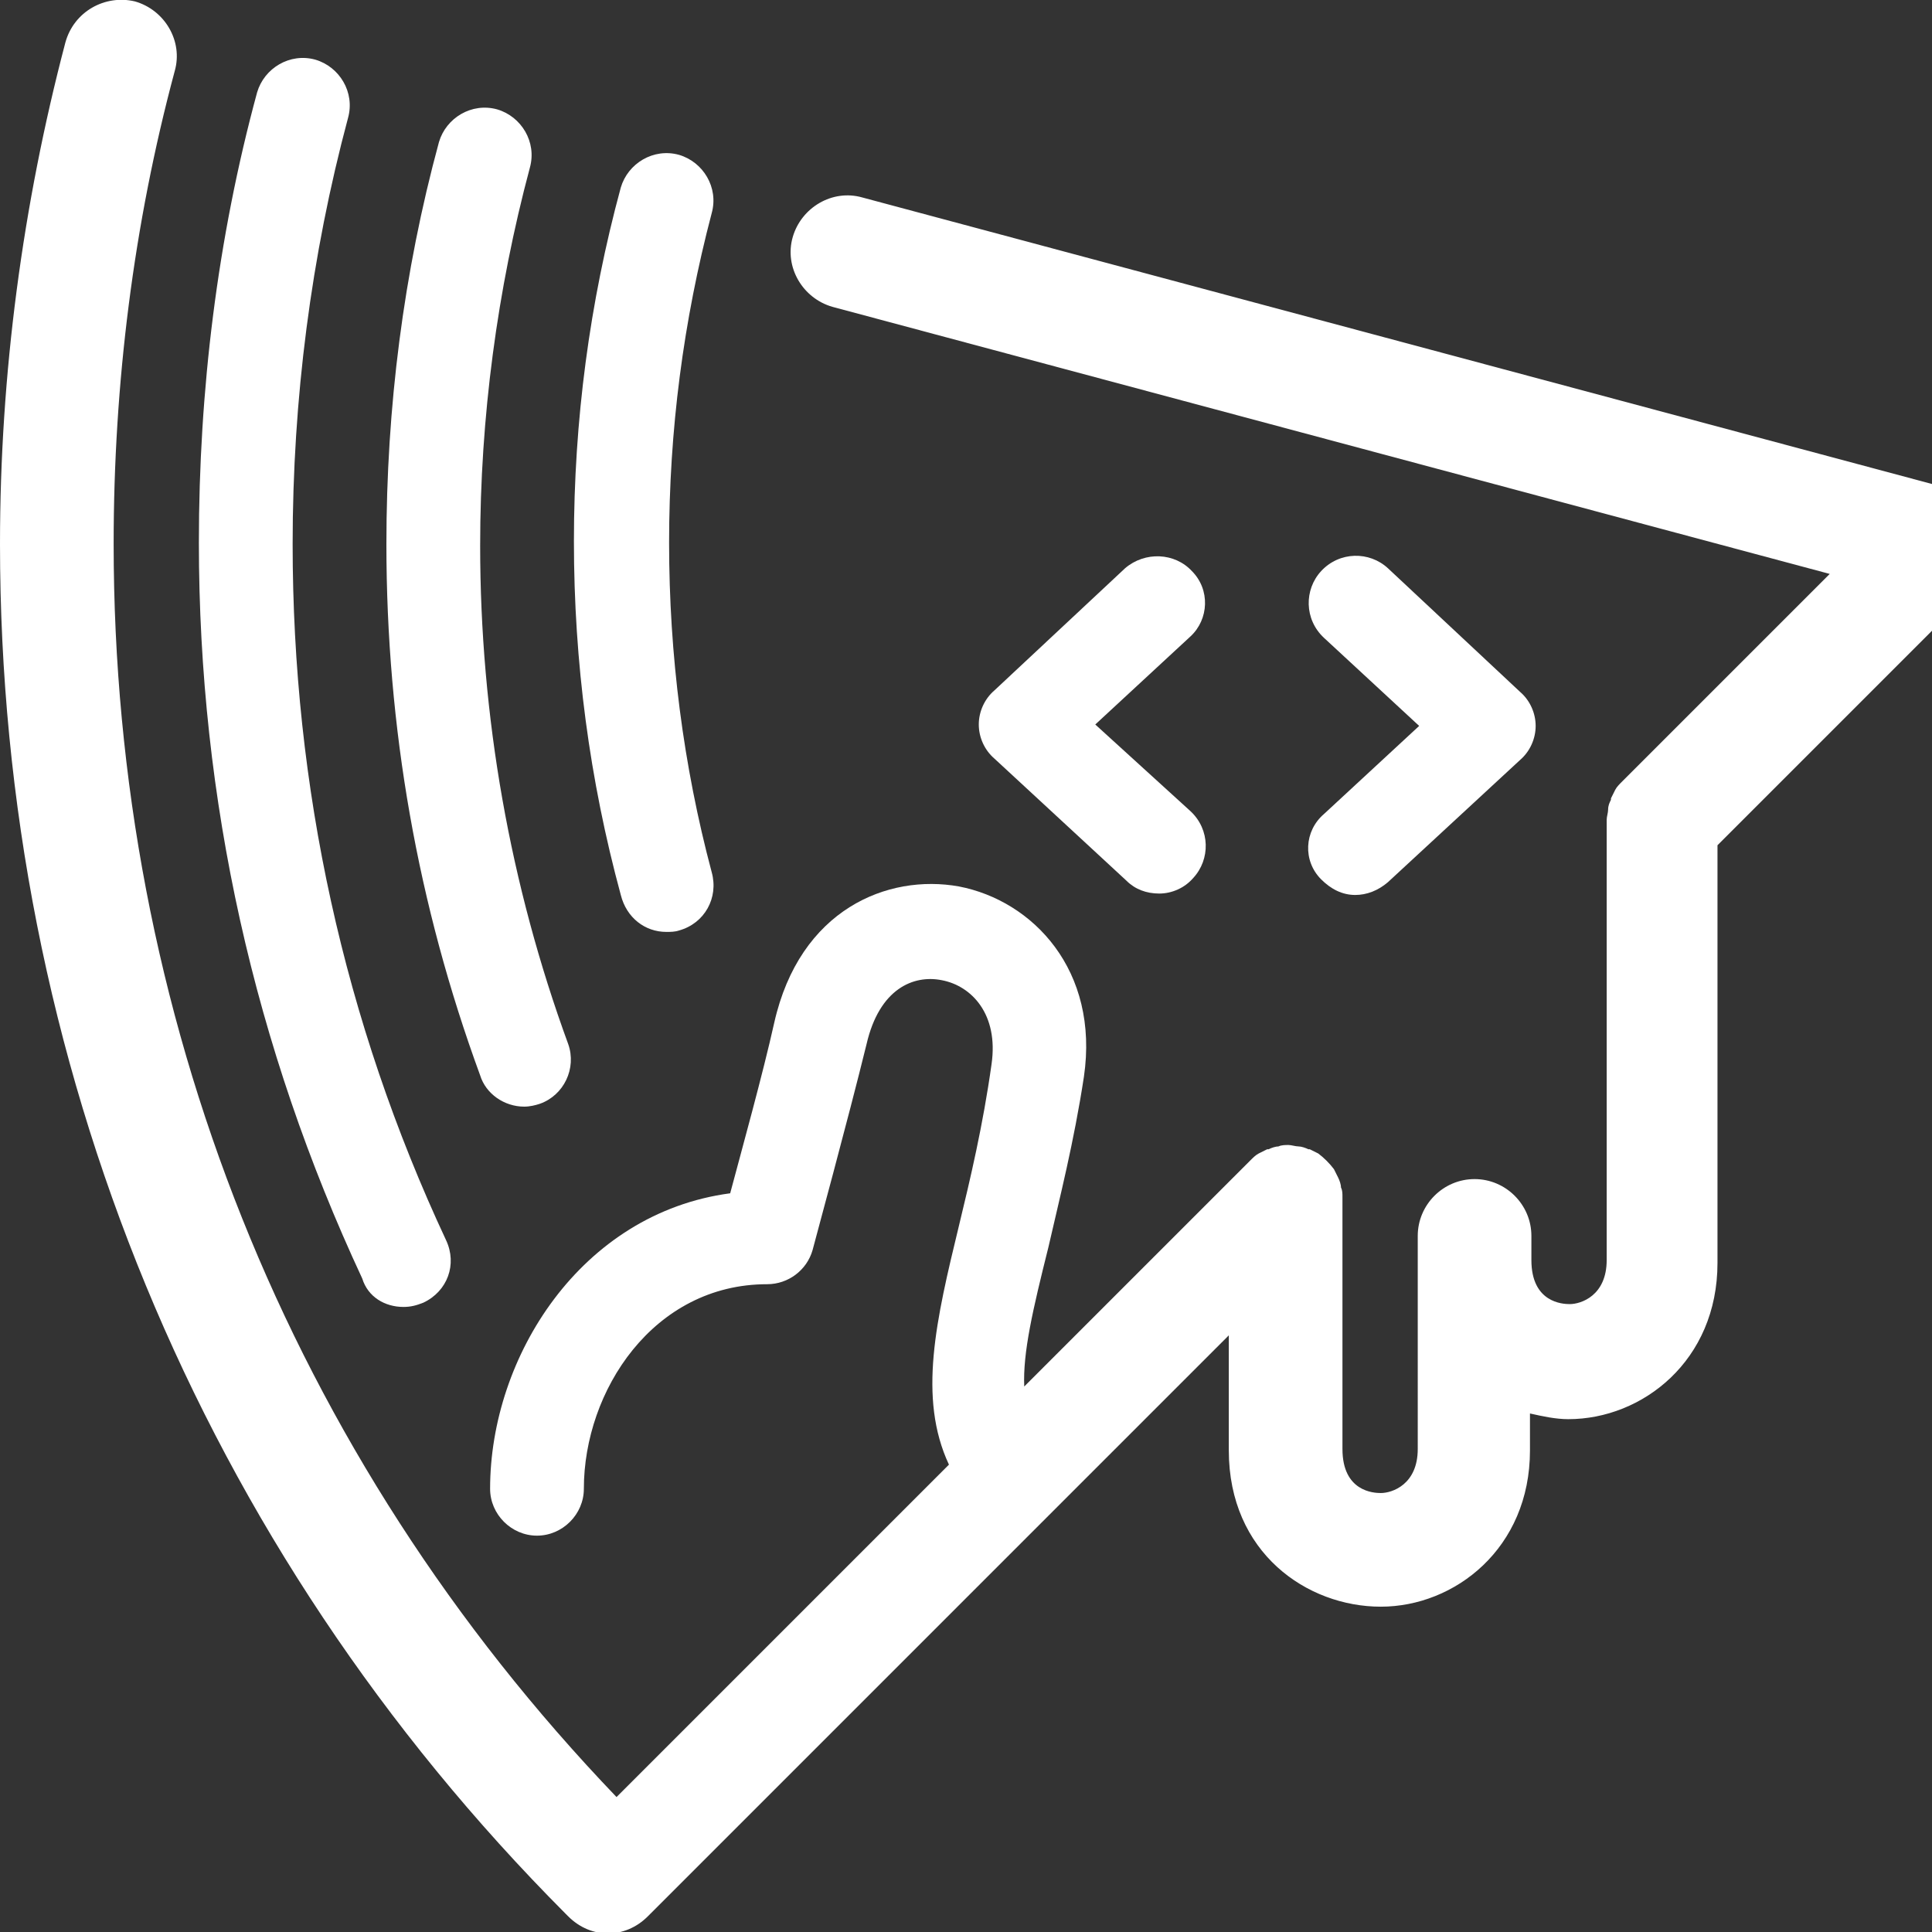 <?xml version="1.0" encoding="utf-8"?>
<!-- Generator: Adobe Illustrator 25.2.3, SVG Export Plug-In . SVG Version: 6.00 Build 0)  --><svg id="レイヤー_1" style="enable-background:new 0 0 136 136;" version="1.1" viewBox="0 0 136 136" x="0px" xml:space="preserve" xmlns="http://www.w3.org/2000/svg" xmlns:xlink="http://www.w3.org/1999/xlink" y="0px">
  <rect x="0" y="0" width="136" height="136" fill="#333333" stroke="none"/>
  <g fill="#FFFFFF">
    <path class="st0" d="M83.9,40.2c-1.2-1.3-3.3-1.4-4.7-0.2L70,48.6c-0.7,0.6-1.1,1.5-1.1,2.4s0.4,1.8,1.1,2.4l9.3,8.6   c0.6,0.6,1.4,0.9,2.3,0.9c0.9,0,1.8-0.4,2.4-1.1c1.2-1.3,1.2-3.4-0.2-4.7L77.1,51l6.7-6.2C85.1,43.6,85.2,41.5,83.9,40.2z"></path>
    <path class="st0" d="M93,61.9c0.7,0.7,1.5,1.1,2.4,1.1c0.8,0,1.6-0.3,2.3-0.9l9.3-8.6c0.7-0.6,1.1-1.5,1.1-2.4s-0.4-1.8-1.1-2.4   L97.7,40c-1.3-1.2-3.4-1.2-4.7,0.2c-1.2,1.3-1.2,3.4,0.2,4.7l6.7,6.2l-6.7,6.2C91.8,58.5,91.7,60.6,93,61.9z"></path>
    <path class="st0" d="M140.2,39.9c0-0.1,0.1-0.2,0.1-0.3c0-0.1,0.1-0.2,0.1-0.3c0-0.1,0-0.1,0-0.2c0,0,0-0.1,0-0.1   c0-0.2,0.1-0.5,0.1-0.7c0,0,0-0.1,0-0.1c0-0.2,0-0.5-0.1-0.7c0,0,0-0.1,0-0.1c0-0.2-0.1-0.4-0.2-0.6c0,0,0-0.1,0-0.1   c-0.1-0.2-0.2-0.4-0.3-0.6c0,0,0-0.1-0.1-0.1c-0.1-0.2-0.3-0.4-0.5-0.6c0,0,0,0,0,0c0,0,0,0,0,0c-0.2-0.2-0.4-0.3-0.6-0.5   c0,0,0,0,0,0c-0.2-0.1-0.4-0.2-0.6-0.3c0,0-0.1,0-0.1,0c-0.1-0.1-0.3-0.1-0.4-0.1L60.7,13.9c-2.1-0.6-4.3,0.7-4.9,2.8   c-0.6,2.1,0.7,4.3,2.8,4.9l70.2,18.8L114.2,55c0,0,0,0,0,0c-0.2,0.2-0.4,0.4-0.5,0.6c0,0,0,0,0,0c-0.1,0.2-0.2,0.4-0.3,0.6   c0,0,0,0,0,0.1c-0.1,0.2-0.2,0.4-0.2,0.7c0,0,0,0,0,0c0,0.2-0.1,0.5-0.1,0.7c0,0,0,0,0,0v31c0,2.5-1.8,3.1-2.6,3.1   c-0.5,0-2.7-0.1-2.7-3.1V87c0-2.2-1.8-4-4-4c-2.2,0-4,1.8-4,4v1.8V102c0,2.5-1.8,3.1-2.6,3.1c-0.5,0-2.7-0.1-2.7-3.1V84.3   c0-0.3,0-0.5-0.1-0.7c0,0,0,0,0,0c0-0.2-0.1-0.5-0.2-0.7c0,0,0,0,0,0c-0.1-0.2-0.2-0.4-0.3-0.6c0,0,0,0,0,0   c-0.3-0.4-0.7-0.8-1.1-1.1c0,0,0,0,0,0c-0.2-0.1-0.4-0.2-0.6-0.3c0,0,0,0-0.1,0c-0.2-0.1-0.5-0.2-0.7-0.2c0,0,0,0,0,0   c-0.2,0-0.5-0.1-0.7-0.1s-0.5,0-0.7,0.1c0,0,0,0,0,0c-0.2,0-0.5,0.1-0.7,0.2c0,0,0,0-0.1,0c-0.2,0.1-0.4,0.2-0.6,0.3c0,0,0,0,0,0   c-0.2,0.1-0.4,0.3-0.6,0.5l-10,10l-5.9,5.9c-0.1-2.4,0.6-5.4,1.7-9.8c0.8-3.5,1.8-7.4,2.5-12c1.1-7.5-3.6-12.4-8.8-13.4   c-5-0.9-11.2,1.6-13,9.6c-0.8,3.6-2.3,9-3.1,12c-10.5,1.4-16.9,11.5-16.9,20.8c0,1.8,1.5,3.3,3.3,3.3c1.8,0,3.3-1.5,3.3-3.3   c0-6.9,4.9-14.4,12.9-14.4c1.5,0,2.8-1,3.2-2.4c0.1-0.4,2.5-9.2,3.8-14.5c0.9-3.9,3.3-4.9,5.3-4.5c2.1,0.4,4,2.4,3.5,5.9   c-0.6,4.3-1.5,8.1-2.3,11.4c-1.6,6.6-2.9,12.1-0.7,16.8l-23.4,23.4C20.3,102.4,8,71.3,8,38.3C8,27,9.4,15.8,12.3,5   c0.6-2.1-0.7-4.3-2.8-4.9C7.4-0.4,5.2,0.8,4.6,3C1.6,14.4,0,26.3,0,38.3c0,36.4,14.1,70.6,39.8,96.4c0.1,0.1,0.1,0.1,0.2,0.2   c0.8,0.8,1.8,1.2,2.8,1.2c1,0,2-0.4,2.8-1.2l37.7-37.7l3.2-3.2v8.1c0,7.2,5.5,11,10.7,11c5.2,0,10.5-4.1,10.5-11v-2.6   c0.9,0.2,1.8,0.4,2.7,0.4c5.2,0,10.5-4.1,10.5-11V59.5l18.4-18.4c0,0,0,0,0,0c0.2-0.2,0.3-0.4,0.5-0.6c0,0,0.1-0.1,0.1-0.2   C140,40.2,140.1,40,140.2,39.9z"></path>
    <path class="st0" d="M28.4,92c0.5,0,0.9-0.1,1.4-0.3c1.7-0.8,2.4-2.7,1.6-4.4c-7.2-15.4-10.8-31.9-10.8-49c0-10.2,1.3-20.3,3.9-30   c0.5-1.8-0.6-3.6-2.3-4.1c-1.8-0.5-3.6,0.6-4.1,2.3c-2.8,10.3-4.1,21-4.1,31.7c0,18.1,3.9,35.5,11.5,51.8   C25.9,91.3,27.1,92,28.4,92z"></path>
    <path class="st0" d="M36.9,77.9c0.4,0,0.8-0.1,1.1-0.2c1.7-0.6,2.6-2.5,2-4.2c-4.1-11.2-6.2-23.1-6.2-35.1c0-9,1.2-18,3.5-26.6   c0.5-1.8-0.6-3.6-2.3-4.1c-1.8-0.5-3.6,0.6-4.1,2.3c-2.5,9.2-3.7,18.7-3.7,28.3c0,12.9,2.2,25.4,6.6,37.4   C34.2,77,35.5,77.9,36.9,77.9z"></path>
    <path class="st0" d="M46.9,65.6c0.3,0,0.6,0,0.9-0.1c1.8-0.5,2.8-2.3,2.3-4.1c-2-7.5-3-15.3-3-23.2s1-15.6,3-23.2   c0.5-1.8-0.6-3.6-2.3-4.1c-1.8-0.5-3.6,0.6-4.1,2.3c-2.2,8.1-3.3,16.4-3.3,24.9s1.1,16.8,3.3,24.9C44.1,64.6,45.4,65.6,46.9,65.6z"></path>
  </g>
</svg>
